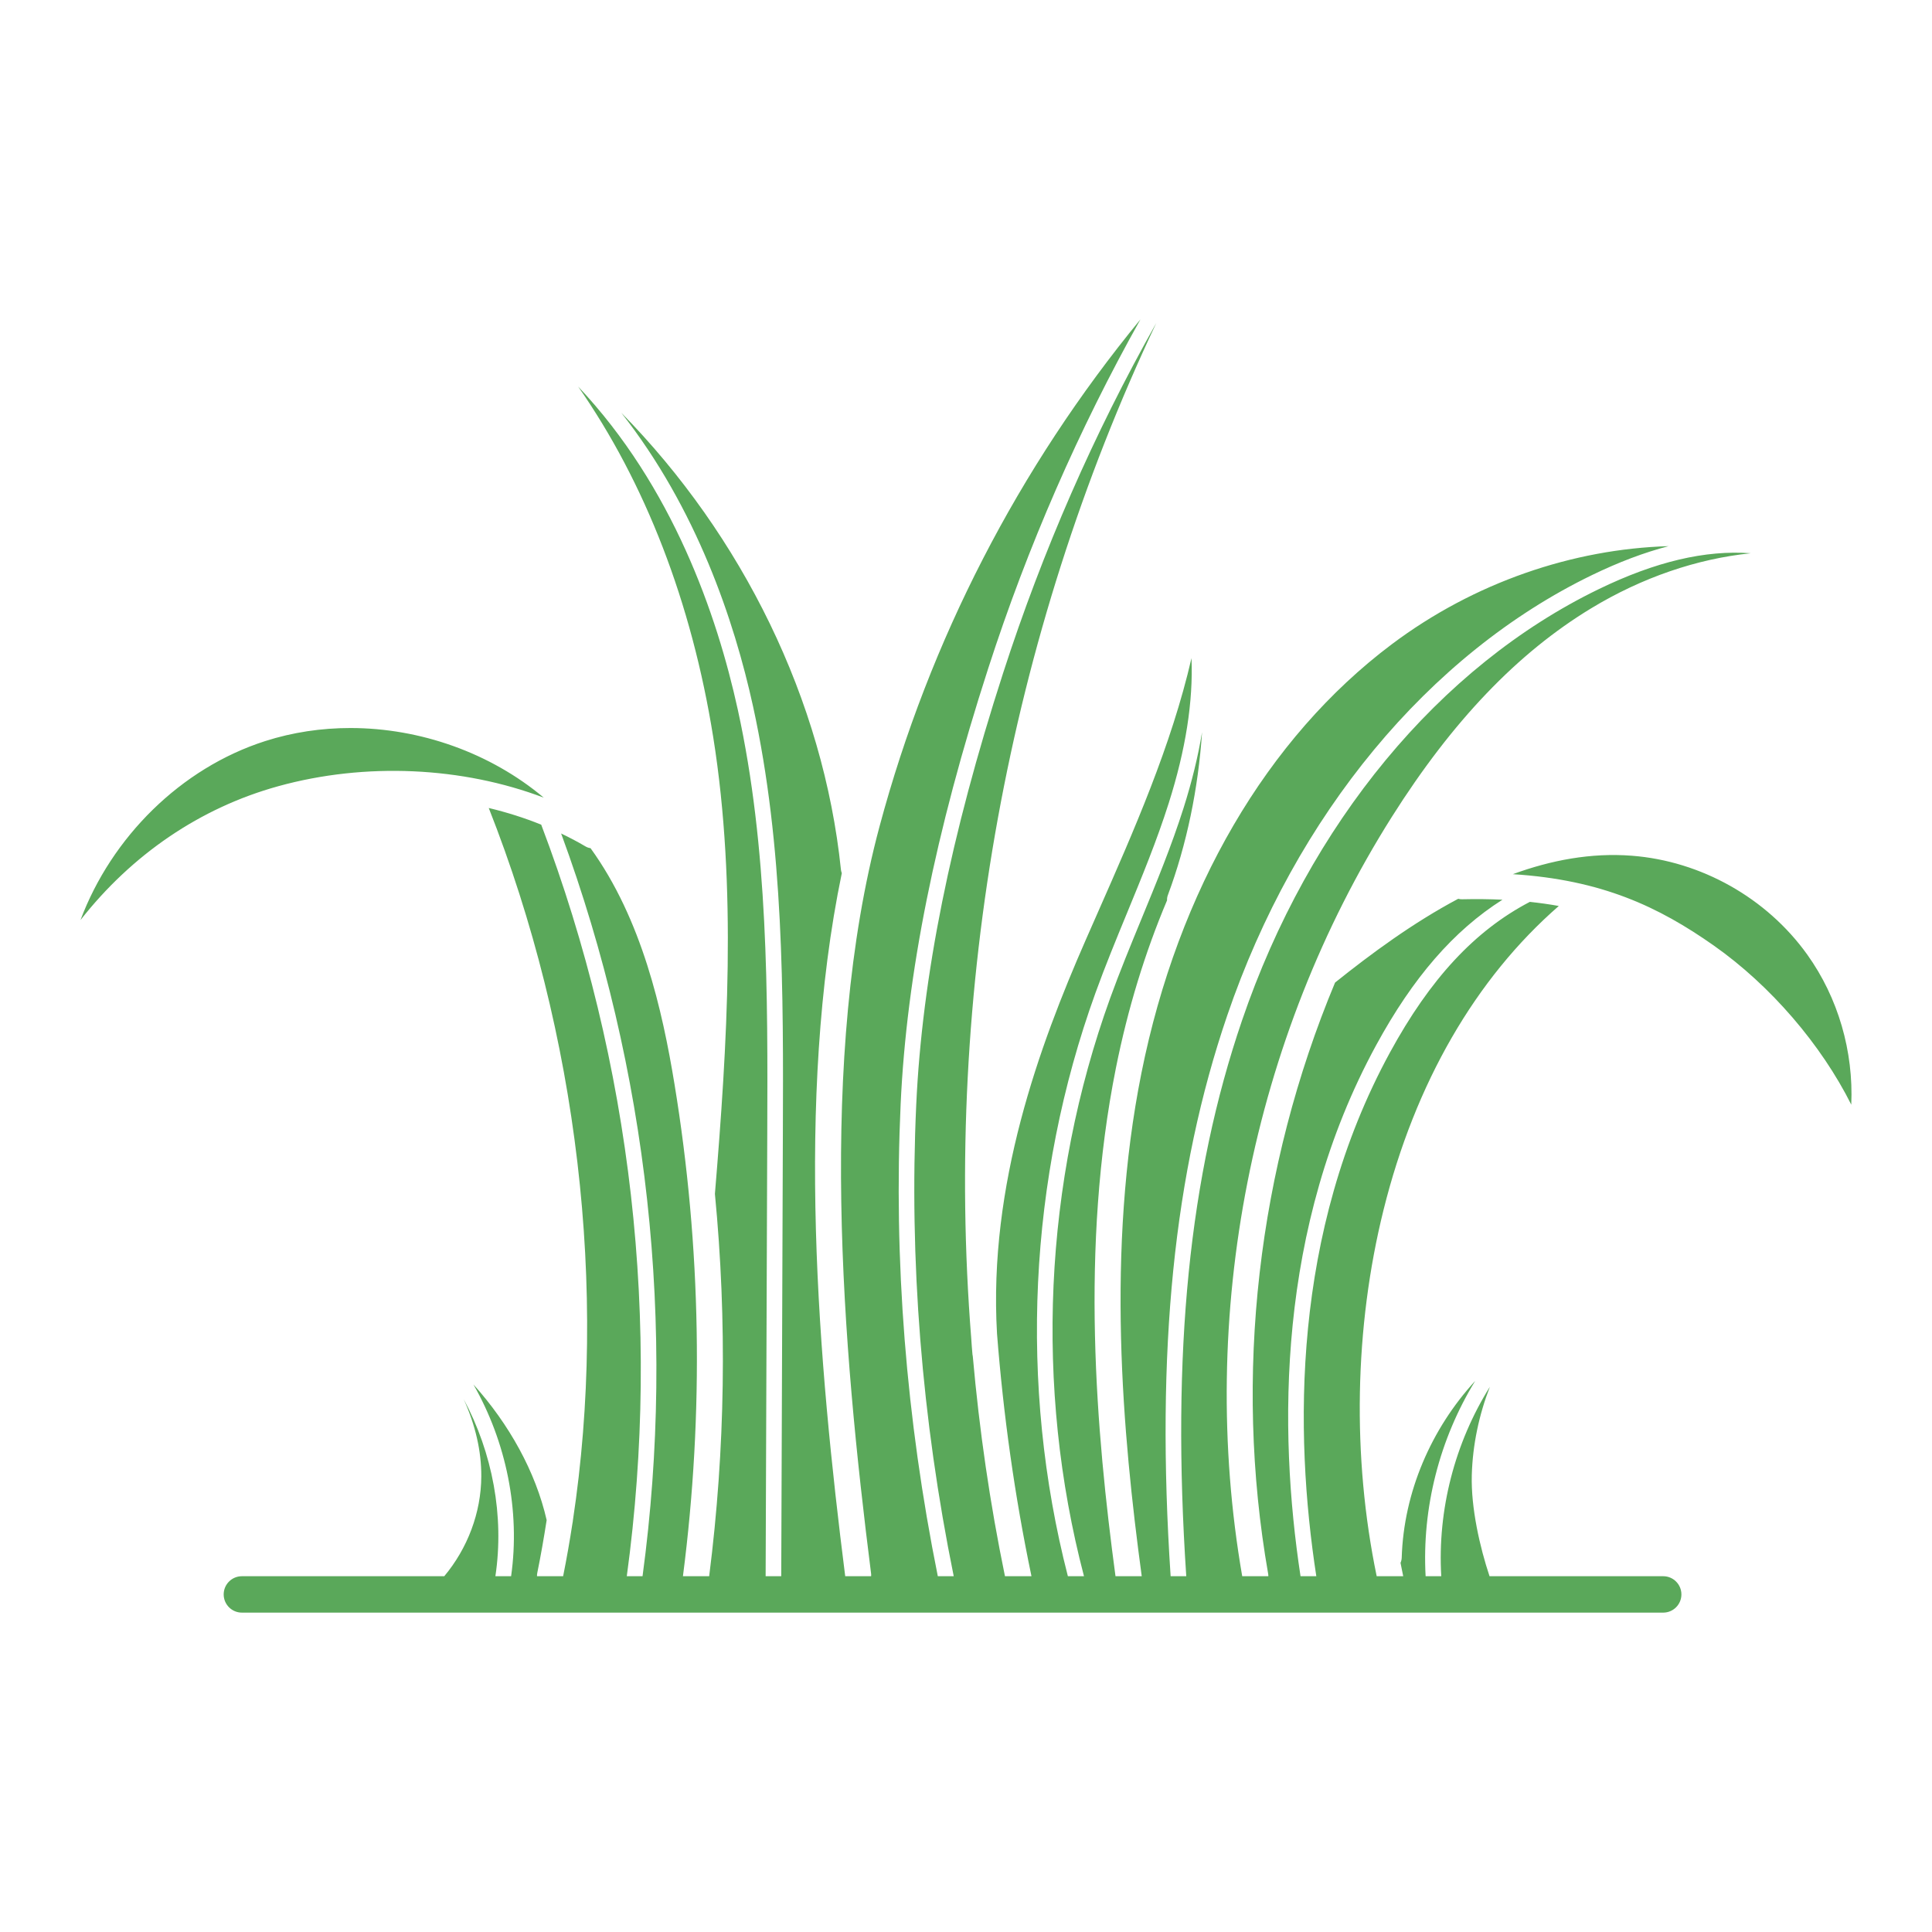 <?xml version="1.0" encoding="utf-8"?>
<!-- Generator: Adobe Illustrator 23.0.3, SVG Export Plug-In . SVG Version: 6.00 Build 0)  -->
<svg version="1.1" id="Capa_1" xmlns="http://www.w3.org/2000/svg" xmlns:xlink="http://www.w3.org/1999/xlink" x="0px" y="0px"
	 viewBox="0 0 1200 1200" enable-background="new 0 0 1200 1200" xml:space="preserve">
<path fill="#5AA85A" d="M172.744,488.353C124.413,501.725,82.003,530.655,50,571.457c19.306-51.451,62.271-94.356,114.71-111.158
	c17.101-5.479,34.987-8.114,52.918-8.114c43.363,0,86.956,15.407,120.113,43.252C287.303,476.296,227.076,473.315,172.744,488.353z
	 M1122.472,592.848c-25.158-35.114-65.893-58.047-108.965-61.347c-25.345-1.95-50.165,2.778-73.871,11.467
	c55.393,3.493,90.721,20.36,124.726,44.252c35.513,24.958,66.869,61.713,85.494,98.89
	C1151.308,653.143,1141.788,619.806,1122.472,592.848z M1033.043,979.015h-90.751h-17.113
	c-5.938-17.791-11.608-42.383-11.019-62.899c0.539-18.728,4.467-37.289,11.233-54.754c-21.822,34.904-32.596,76.503-30.203,117.653
	h-9.711c-2.344-42.39,8.637-85.196,30.811-121.333c-27.365,29.804-44.42,69.129-45.661,109.841c-0.035,1.135-0.3,2.21-0.744,3.183
	c0.542,2.785,1.086,5.569,1.674,8.309h-16.472c-15.34-73.998-13.876-154.618,4.264-227.558
	c19.574-78.703,57.127-143.678,108.845-188.73c-5.727-1.044-11.728-1.892-17.987-2.559c-34.2,17.856-61.968,47.812-86.911,93.599
	c-60.99,111.971-59.423,236.217-45.71,325.249h-9.807c-13.734-90.452-14.924-216.188,47.005-329.886
	c22.836-41.913,48.122-71.11,78.419-90.306c-7.892-0.371-16.209-0.468-25.015-0.268c-0.865,0.05-1.682-0.084-2.465-0.303
	c-28.086,14.925-53.976,34.008-76.498,52.049c-47.958,114.86-63.143,244.042-41.542,367.247c0.087,0.494,0.111,0.983,0.107,1.467
	H771.56c-28.035-161.886,5.815-333.741,92.982-471.716c37.508-59.375,77.997-101.725,123.776-129.473
	c31.689-19.207,65.671-30.733,99.101-34.188c-28.17-2.117-59.162,5.199-94.347,22.257
	c-99.148,48.06-179.943,145.751-221.665,268.022c-32.847,96.263-43.845,206.193-34.599,345.097h-9.711
	c-9.258-139.919,1.915-250.864,35.136-348.227c42.555-124.703,125.151-224.432,226.612-273.612
	c16.655-8.076,32.447-14.025,47.535-17.949c-59.485,1.767-120.684,22.502-171.841,60.876
	c-77.539,58.17-132.785,152.729-155.558,266.258c-22.124,110.266-11.756,224.504,0.17,312.653h-16.297
	c-11.972-89.106-22.119-204.128,0.291-315.833c7.37-36.738,18.056-71.576,31.732-103.963c-0.054-1.067,0.098-2.162,0.495-3.226
	c11.782-31.584,18.868-66.162,21.246-101.225c-2.448,14.907-6.237,30.512-11.442,46.942c-7.467,23.584-17.009,46.754-26.237,69.164
	c-6.593,16.009-13.41,32.561-19.382,49.06c-41.323,114.203-47.066,241.595-16.277,359.082h-10.006
	c-30.564-118.687-24.529-247.141,17.173-362.381c6.041-16.694,12.899-33.347,19.53-49.451c9.151-22.224,18.615-45.205,25.962-68.401
	c10.535-33.264,15.2-62.979,14.117-89.981c-12.558,54.473-35.7,106.979-58.341,158.318c-2.451,5.558-4.899,11.104-7.325,16.643
	c-28.767,65.611-60.541,152.02-55.121,244.656c3.94,50.512,10.978,100.748,21.336,150.29c0.021,0.103,0.015,0.203,0.032,0.306
	h-16.436c-9.308-45.108-15.931-90.771-19.991-136.691c-0.073-0.331-0.158-0.657-0.189-1.003c-0.314-3.423-0.568-6.837-0.784-10.242
	c-17.032-215.26,22.914-435.594,114.951-630.437c-38.623,68.496-70.57,141.44-95.126,217.37
	c-32.672,101.057-50.328,188.766-53.972,268.145c-4.433,96.632,3.421,195.131,23.284,292.858h-9.883
	c-19.733-97.874-27.52-196.508-23.08-293.299c3.681-80.255,21.486-168.795,54.429-270.687
	c24.456-75.628,56.199-148.315,94.513-216.654c-75.601,91.981-131.05,199.277-162.068,314.979
	c-38.552,143.789-23.054,323.476-5.243,463.952c0.073,0.58,0.077,1.151,0.029,1.71h-16.095
	c-16.643-131.367-31.184-296.703-2.113-436.685c-0.252-0.654-0.453-1.335-0.528-2.065
	c-10.912-105.508-61.348-207.482-136.445-283.886c46.719,59.381,70.134,128.962,81.827,182.287
	c19.189,87.52,18.858,178.167,18.536,265.829l-1.01,274.52h-9.691l1.01-274.558c0.319-87.136,0.65-177.24-18.309-263.716
	c-12.964-59.11-40.566-138.587-99.159-200.647c41.587,59.59,70.55,134.04,83.919,217.859c14.878,93.29,8.688,191.231,1.035,283.582
	c7.624,79.003,6.45,158.557-3.564,237.481h-16.293c13.106-101.695,11.368-204.47-5.26-305.716
	c-7.514-45.738-20.218-102.391-52.139-146.482c-1.069-0.136-2.129-0.489-3.117-1.076c-4.869-2.902-9.961-5.539-15.151-8.041
	c54.083,146.981,71.529,306.085,50.573,461.315h-9.782c21.447-157.186,3.116-318.441-53.157-466.795
	c-10.432-4.218-21.343-7.671-32.588-10.356c55.42,140.356,73.982,299.019,52.27,442.483c-0.027,0.541-0.106,1.068-0.237,1.583
	c-1.708,11.125-3.639,22.162-5.833,33.086h-16.218c-0.022-0.625,0.006-1.259,0.136-1.899c2.207-10.88,4.138-21.882,5.852-32.967
	c-6.845-29.975-23.325-59.624-45.472-84.214c20.421,35.756,29.147,78.433,23.394,119.08h-9.763
	c5.61-37.345-1.797-76.586-19.694-109.99c7.319,16.273,11.023,32.364,10.938,48.031c-0.126,22.638-8.596,44.731-23,61.959H253.14
	H150.24c-6.243,0-11.306,5.063-11.306,11.306c0,6.243,5.063,11.306,11.306,11.306h278.846h2.671h601.286
	c6.243,0,11.306-5.063,11.306-11.306C1044.349,984.078,1039.286,979.015,1033.043,979.015z"/>
</svg>
